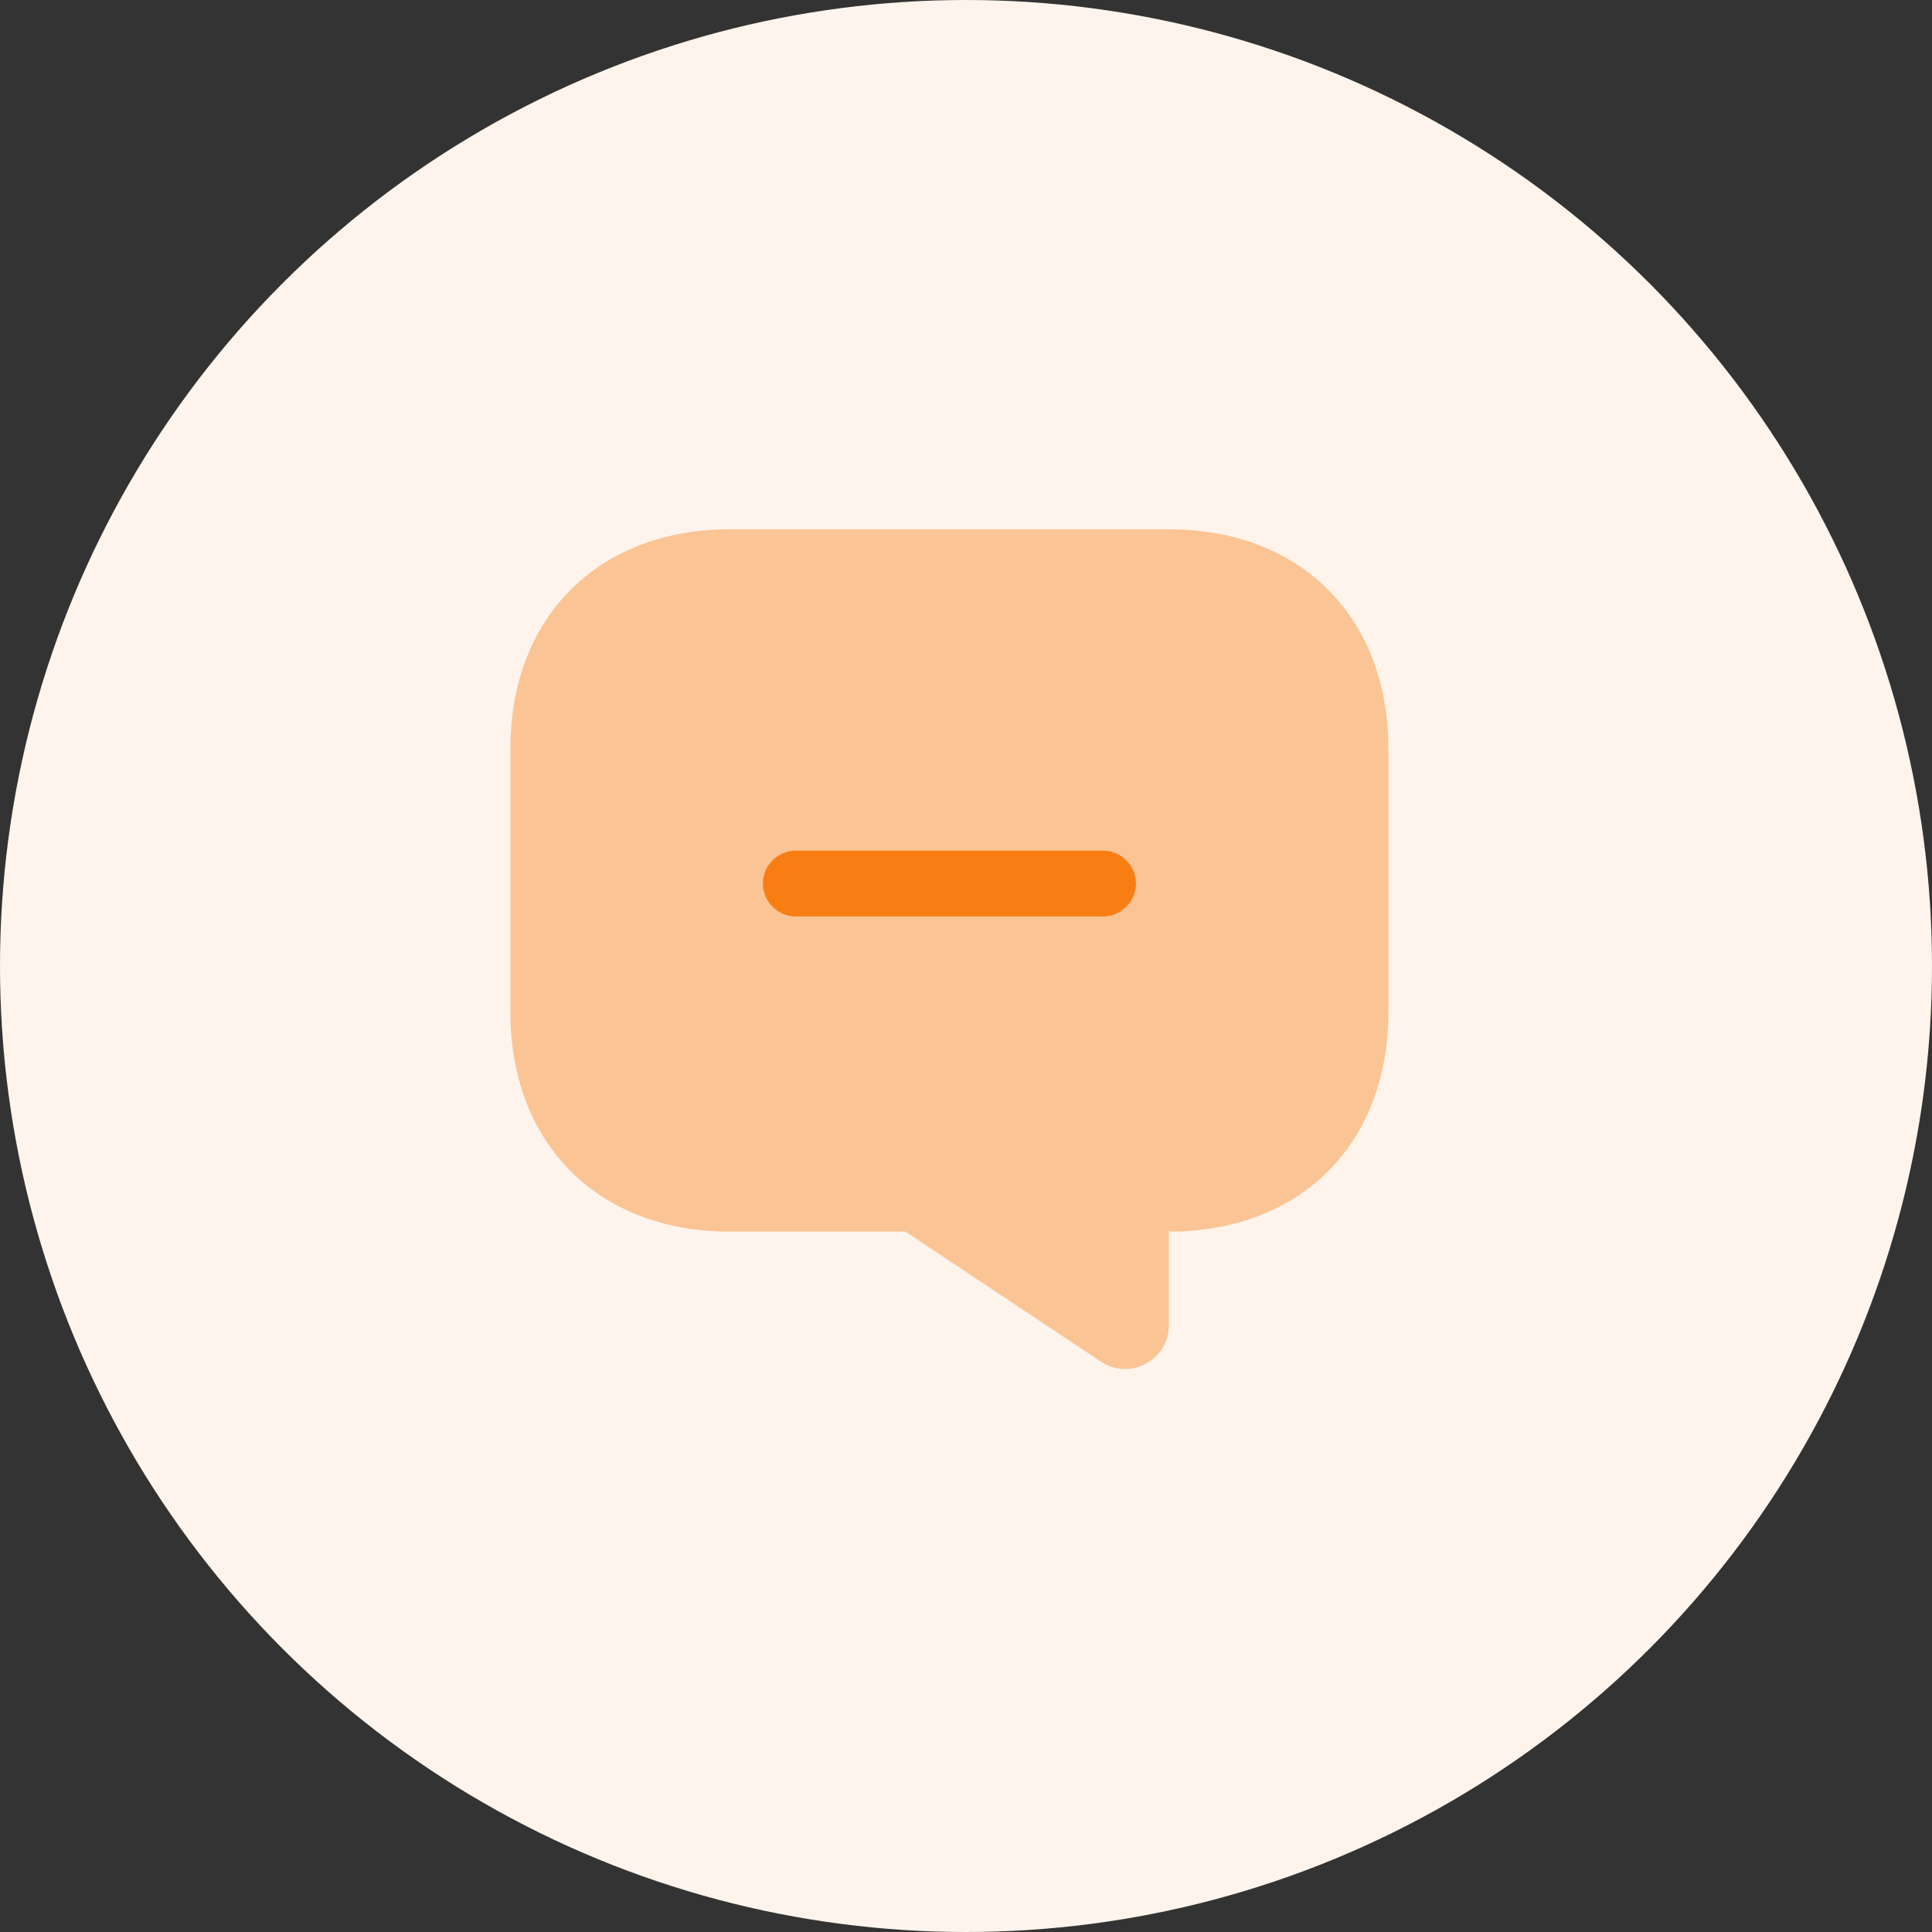<svg width="32" height="32" viewBox="0 0 32 32" fill="none" xmlns="http://www.w3.org/2000/svg">
<rect x="0" y="0" width="32" height="32" fill="#333333" stroke="none"/>
<circle cx="16" cy="16" r="16" fill="#FEF4EB"/>
<path opacity="0.4" d="M12.09 20.4H14.998L18.233 22.552C18.713 22.872 19.36 22.53 19.36 21.949V20.4C21.542 20.4 22.996 18.946 22.996 16.765V12.402C22.996 10.221 21.542 8.767 19.36 8.767H12.09C9.908 8.767 8.454 10.221 8.454 12.402V16.765C8.454 18.946 9.908 20.4 12.09 20.4Z" fill="#F87E14"/>
<path d="M18.27 15.18H13.18C12.882 15.18 12.635 14.932 12.635 14.634C12.635 14.336 12.882 14.089 13.18 14.089H18.27C18.568 14.089 18.815 14.336 18.815 14.634C18.815 14.932 18.568 15.18 18.27 15.18Z" fill="#F87E14"/>
</svg>
